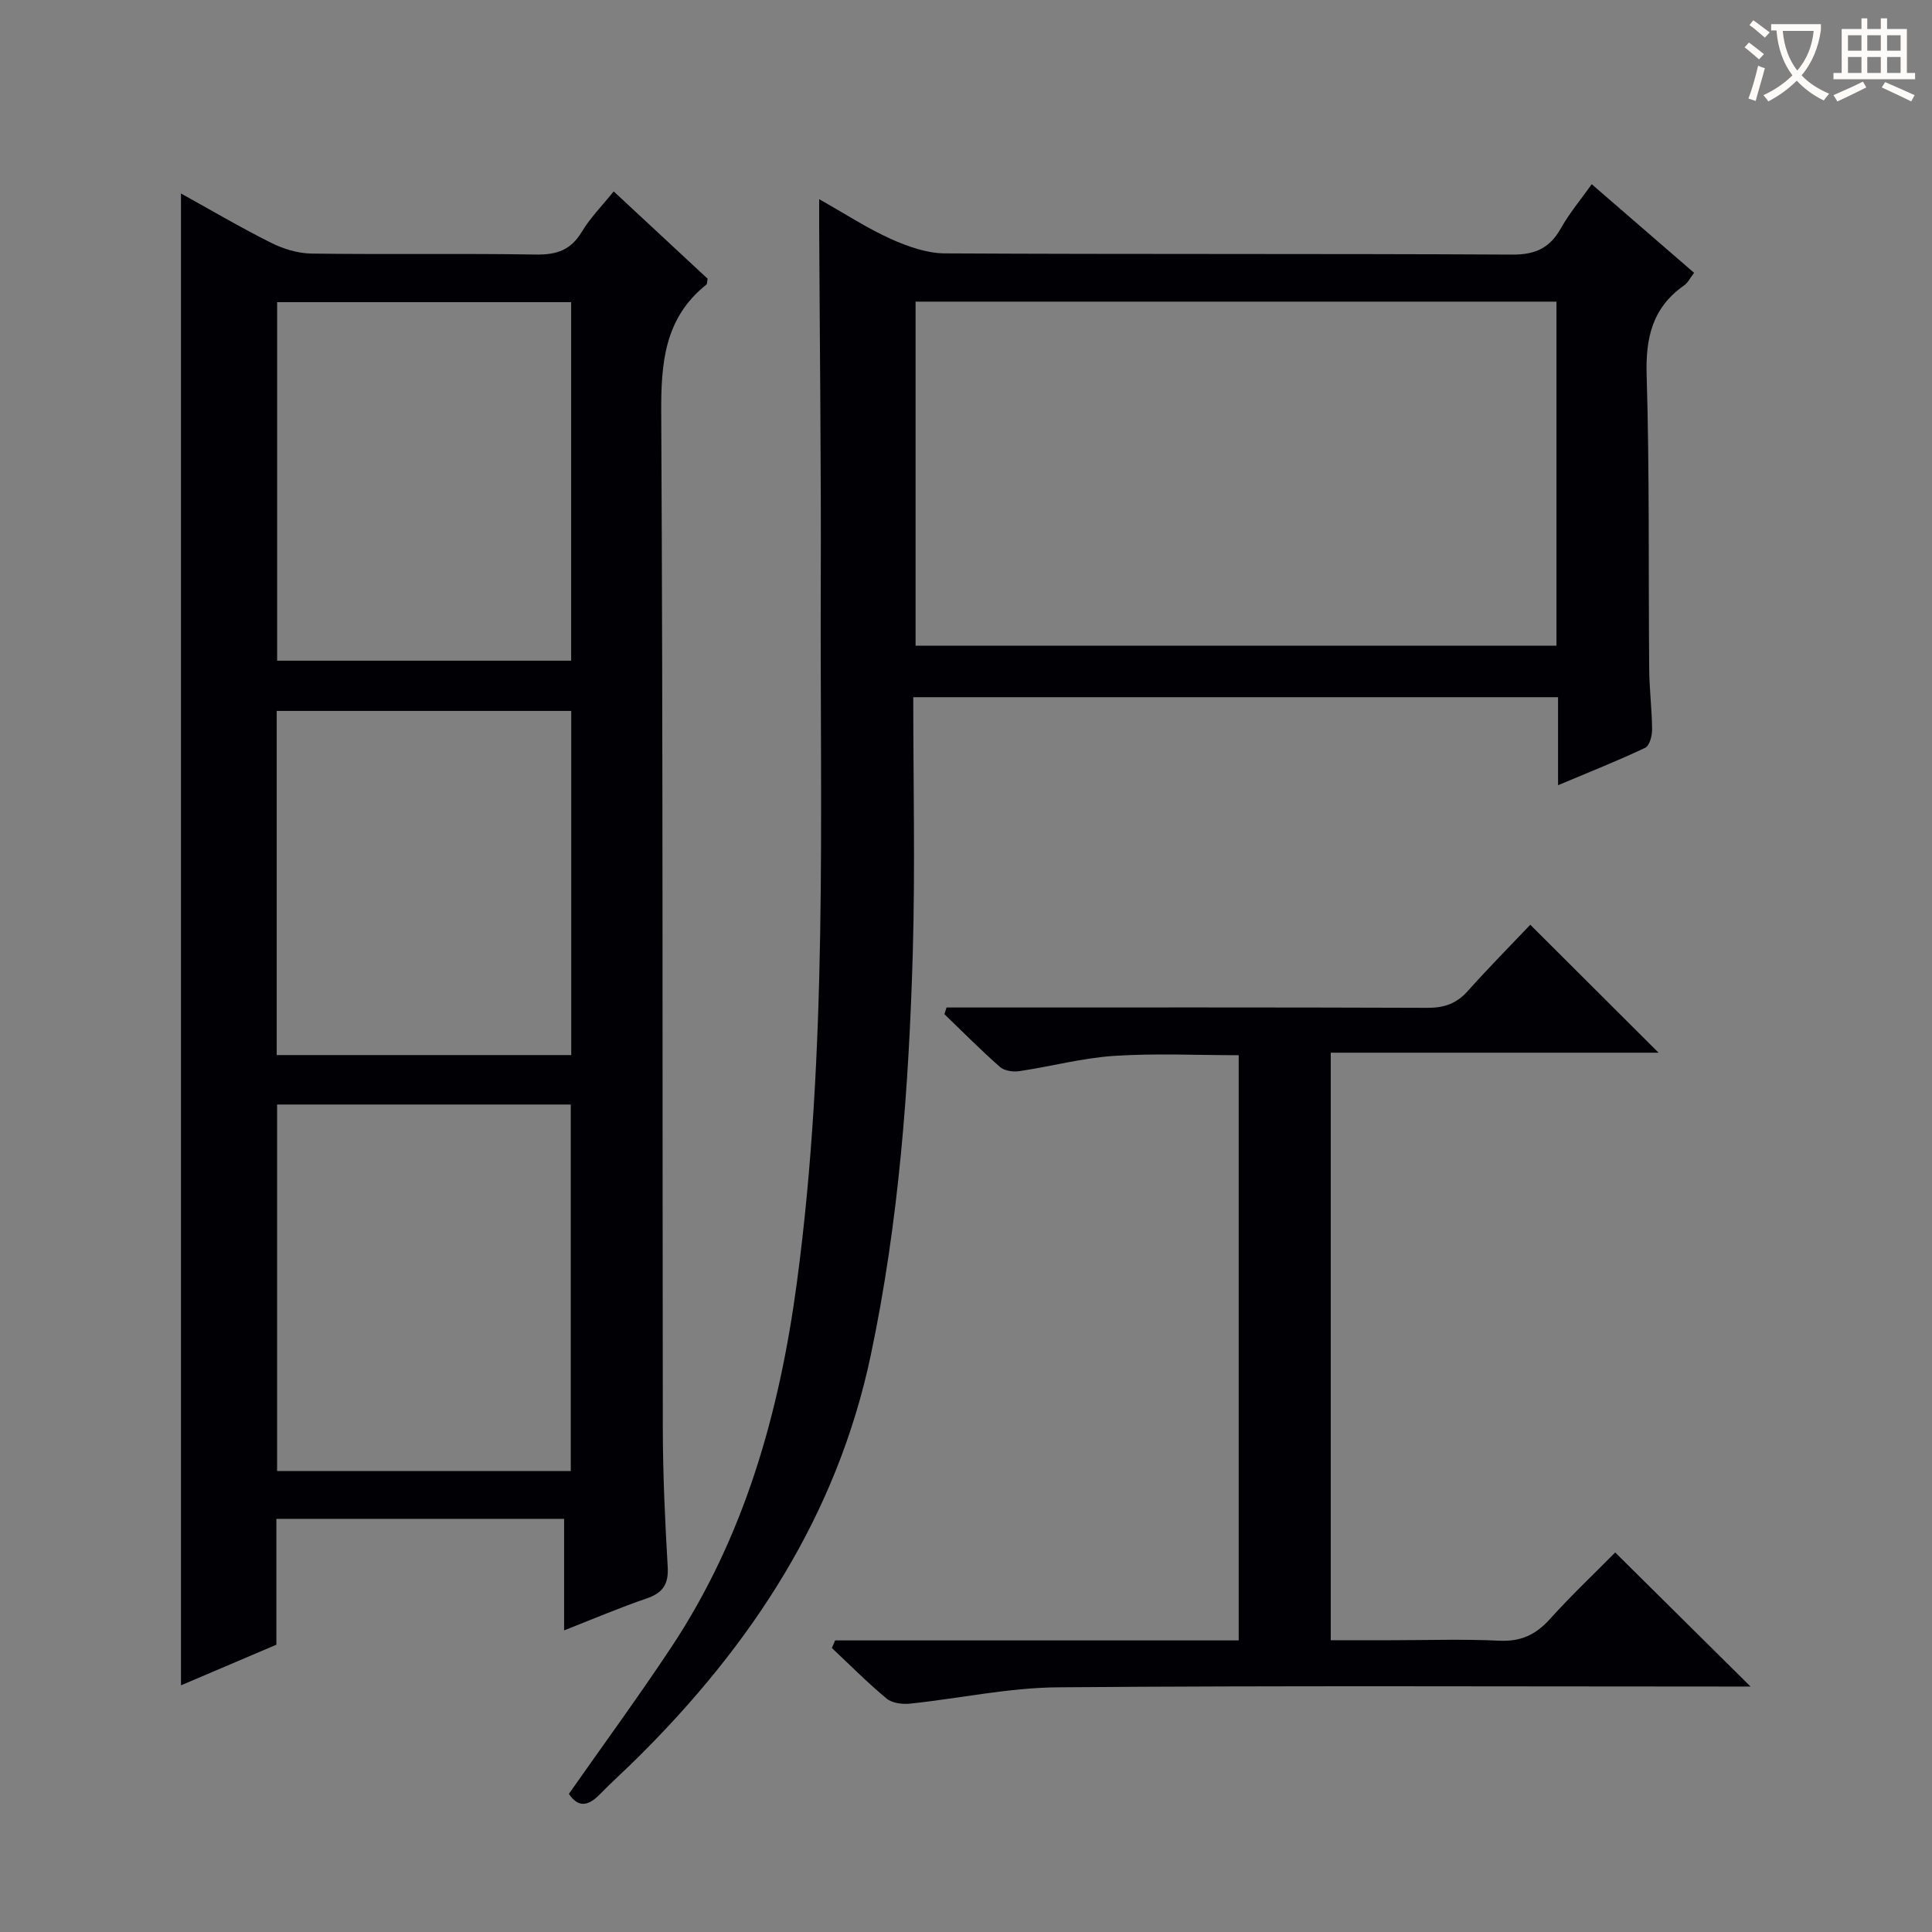 <svg enable-background="new 0 0 400 400" viewBox="0 0 400 400" xmlns="http://www.w3.org/2000/svg"><rect x="0" y="0" width="400" height="400" fill="#808080" stroke="none"/><g fill="#010105"><path d="m116.79 337.55c0-8.29 0-15.56 0-23.09-19.99 0-39.56 0-59.57 0v26.06c-6.81 2.9-13.31 5.67-19.75 8.41 0-103.07 0-205.73 0-308.87 6.2 3.43 12.3 7.03 18.62 10.19 2.55 1.28 5.58 2.21 8.41 2.25 15.49.21 30.99-.05 46.47.2 4.28.07 7.22-.93 9.49-4.71 1.76-2.93 4.24-5.43 6.6-8.36 6.75 6.27 13.16 12.24 19.45 18.08-.13.64-.08 1.06-.26 1.21-8.71 6.95-9.41 16.26-9.35 26.67.38 70.13.22 140.26.33 210.39.02 9.47.46 18.95 1.01 28.41.21 3.61-1.01 5.41-4.38 6.56-5.47 1.86-10.79 4.14-17.07 6.6zm1.38-32.98c0-25.42 0-50.58 0-75.89-20.5 0-40.57 0-60.8 0v75.89zm.08-167.78c0-24.99 0-49.56 0-74.23-20.56 0-40.77 0-60.87 0v74.23zm-60.96 10.4v71.25h60.98c0-23.95 0-47.51 0-71.25-20.41 0-40.51 0-60.98 0z"/><path d="m117.78 371.4c7.09-10.11 14.35-20.03 21.14-30.26 15.22-22.92 22.45-48.61 26.07-75.63 6.44-48.05 4.76-96.34 4.94-144.58.09-24.66-.21-49.32-.33-73.98-.01-1.48 0-2.96 0-5.71 5.45 3.07 9.96 6.03 14.82 8.22 3.5 1.57 7.45 2.98 11.21 3 39.16.21 78.32.04 117.48.25 4.76.03 7.75-1.36 10.04-5.42 1.77-3.15 4.13-5.96 6.4-9.15 7.13 6.17 14.04 12.16 21.19 18.34-.74.96-1.25 2.04-2.1 2.64-6.51 4.57-7.95 10.78-7.72 18.52.61 20.31.35 40.65.53 60.98.04 4.15.57 8.3.6 12.45.01 1.29-.54 3.34-1.44 3.76-5.65 2.67-11.46 4.98-18.03 7.74 0-6.56 0-12.31 0-18.22-44.68 0-88.75 0-133.5 0 0 17.72.4 35.18-.09 52.62-.8 28.07-2.88 56.03-8.71 83.63-7 33.12-24.68 59.92-48.29 83.34-2.6 2.58-5.34 5.02-7.9 7.65-2.35 2.38-4.41 2.67-6.31-.19zm71.78-308.95v71.24h132.69c0-23.87 0-47.44 0-71.24-44.36 0-88.4 0-132.69 0z"/><path d="m172.9 339.63h83.56c0-40.59 0-80.64 0-121.16-8.62 0-17.24-.42-25.79.14-6.58.43-13.07 2.19-19.63 3.16-1.29.19-3.09-.06-4-.86-3.97-3.49-7.69-7.26-11.51-10.93.15-.46.29-.92.44-1.39h5.12c31.49 0 62.99-.05 94.48.07 3.45.01 5.99-.88 8.3-3.46 4.3-4.82 8.86-9.42 12.96-13.74 9.2 9.18 17.78 17.73 26.56 26.49-22.28 0-44.92 0-67.87 0v121.64h12.42c7.5 0 15.01-.26 22.49.1 4.42.21 7.52-1.23 10.42-4.44 4.46-4.93 9.3-9.52 13.56-13.83 9.39 9.31 18.54 18.37 28.02 27.76-1.51 0-3.22 0-4.93 0-46.16 0-92.32-.21-138.47.16-10.21.08-20.4 2.31-30.62 3.38-1.59.17-3.7-.1-4.84-1.04-3.95-3.28-7.59-6.95-11.34-10.48.21-.53.44-1.05.67-1.57z"/></g><path d="m362.1 8.8c1.1.8 2.1 1.6 3.1 2.4l-1 1.1c-1.3-1.1-2.3-2-3-2.5zm1.9 4.8c.5.2.9.4 1.4.5-.6 2.3-1.3 4.5-1.9 6.8l-1.5-.5c.8-2.1 1.4-4.3 2-6.8zm-1-9.4c1.3.9 2.4 1.8 3.4 2.5l-1 1.1c-1.4-1.2-2.4-2.1-3.2-2.6zm3.7 2.2v-1.4h10.3v1.2c-.5 3.6-1.8 6.8-4 9.4 1.5 1.6 3.4 2.8 5.7 3.8-.3.4-.7.8-1.1 1.4-2.3-1.1-4.1-2.5-5.6-4.1-1.6 1.6-3.6 3.1-5.9 4.3-.3-.5-.7-.9-1-1.3 2.4-1.1 4.4-2.5 6-4.1-1.9-2.5-3-5.6-3.3-9.3h-1.1zm8.8 0h-6.4c.3 3.3 1.3 6 3 8.2 2-2.3 3.1-5.1 3.4-8.2z" fill="#fcfbfa"/><path d="m385.3 3.8h1.3v2.2h2.8v-2.2h1.3v2.2h4.1v9.1h1.7v1.3h-16.9v-1.3h1.7v-9.1h4.1v-2.2zm.4 13.1.7 1.2c-1.8.9-3.8 1.9-6 2.9-.2-.4-.5-.8-.8-1.3 2.3-1 4.3-1.9 6.1-2.8zm-3.1-6.4h2.8v-3.2h-2.8zm0 4.6h2.8v-3.3h-2.8zm4-4.6h2.8v-3.2h-2.8zm0 4.6h2.8v-3.3h-2.8zm3.7 1.9c2.1.9 4.1 1.8 6.1 2.7l-.7 1.3c-2.2-1.1-4.2-2-6.1-2.9zm3.2-9.7h-2.8v3.2h2.8zm-2.8 7.8h2.8v-3.3h-2.8z" fill="#fcfbfa"/></svg>